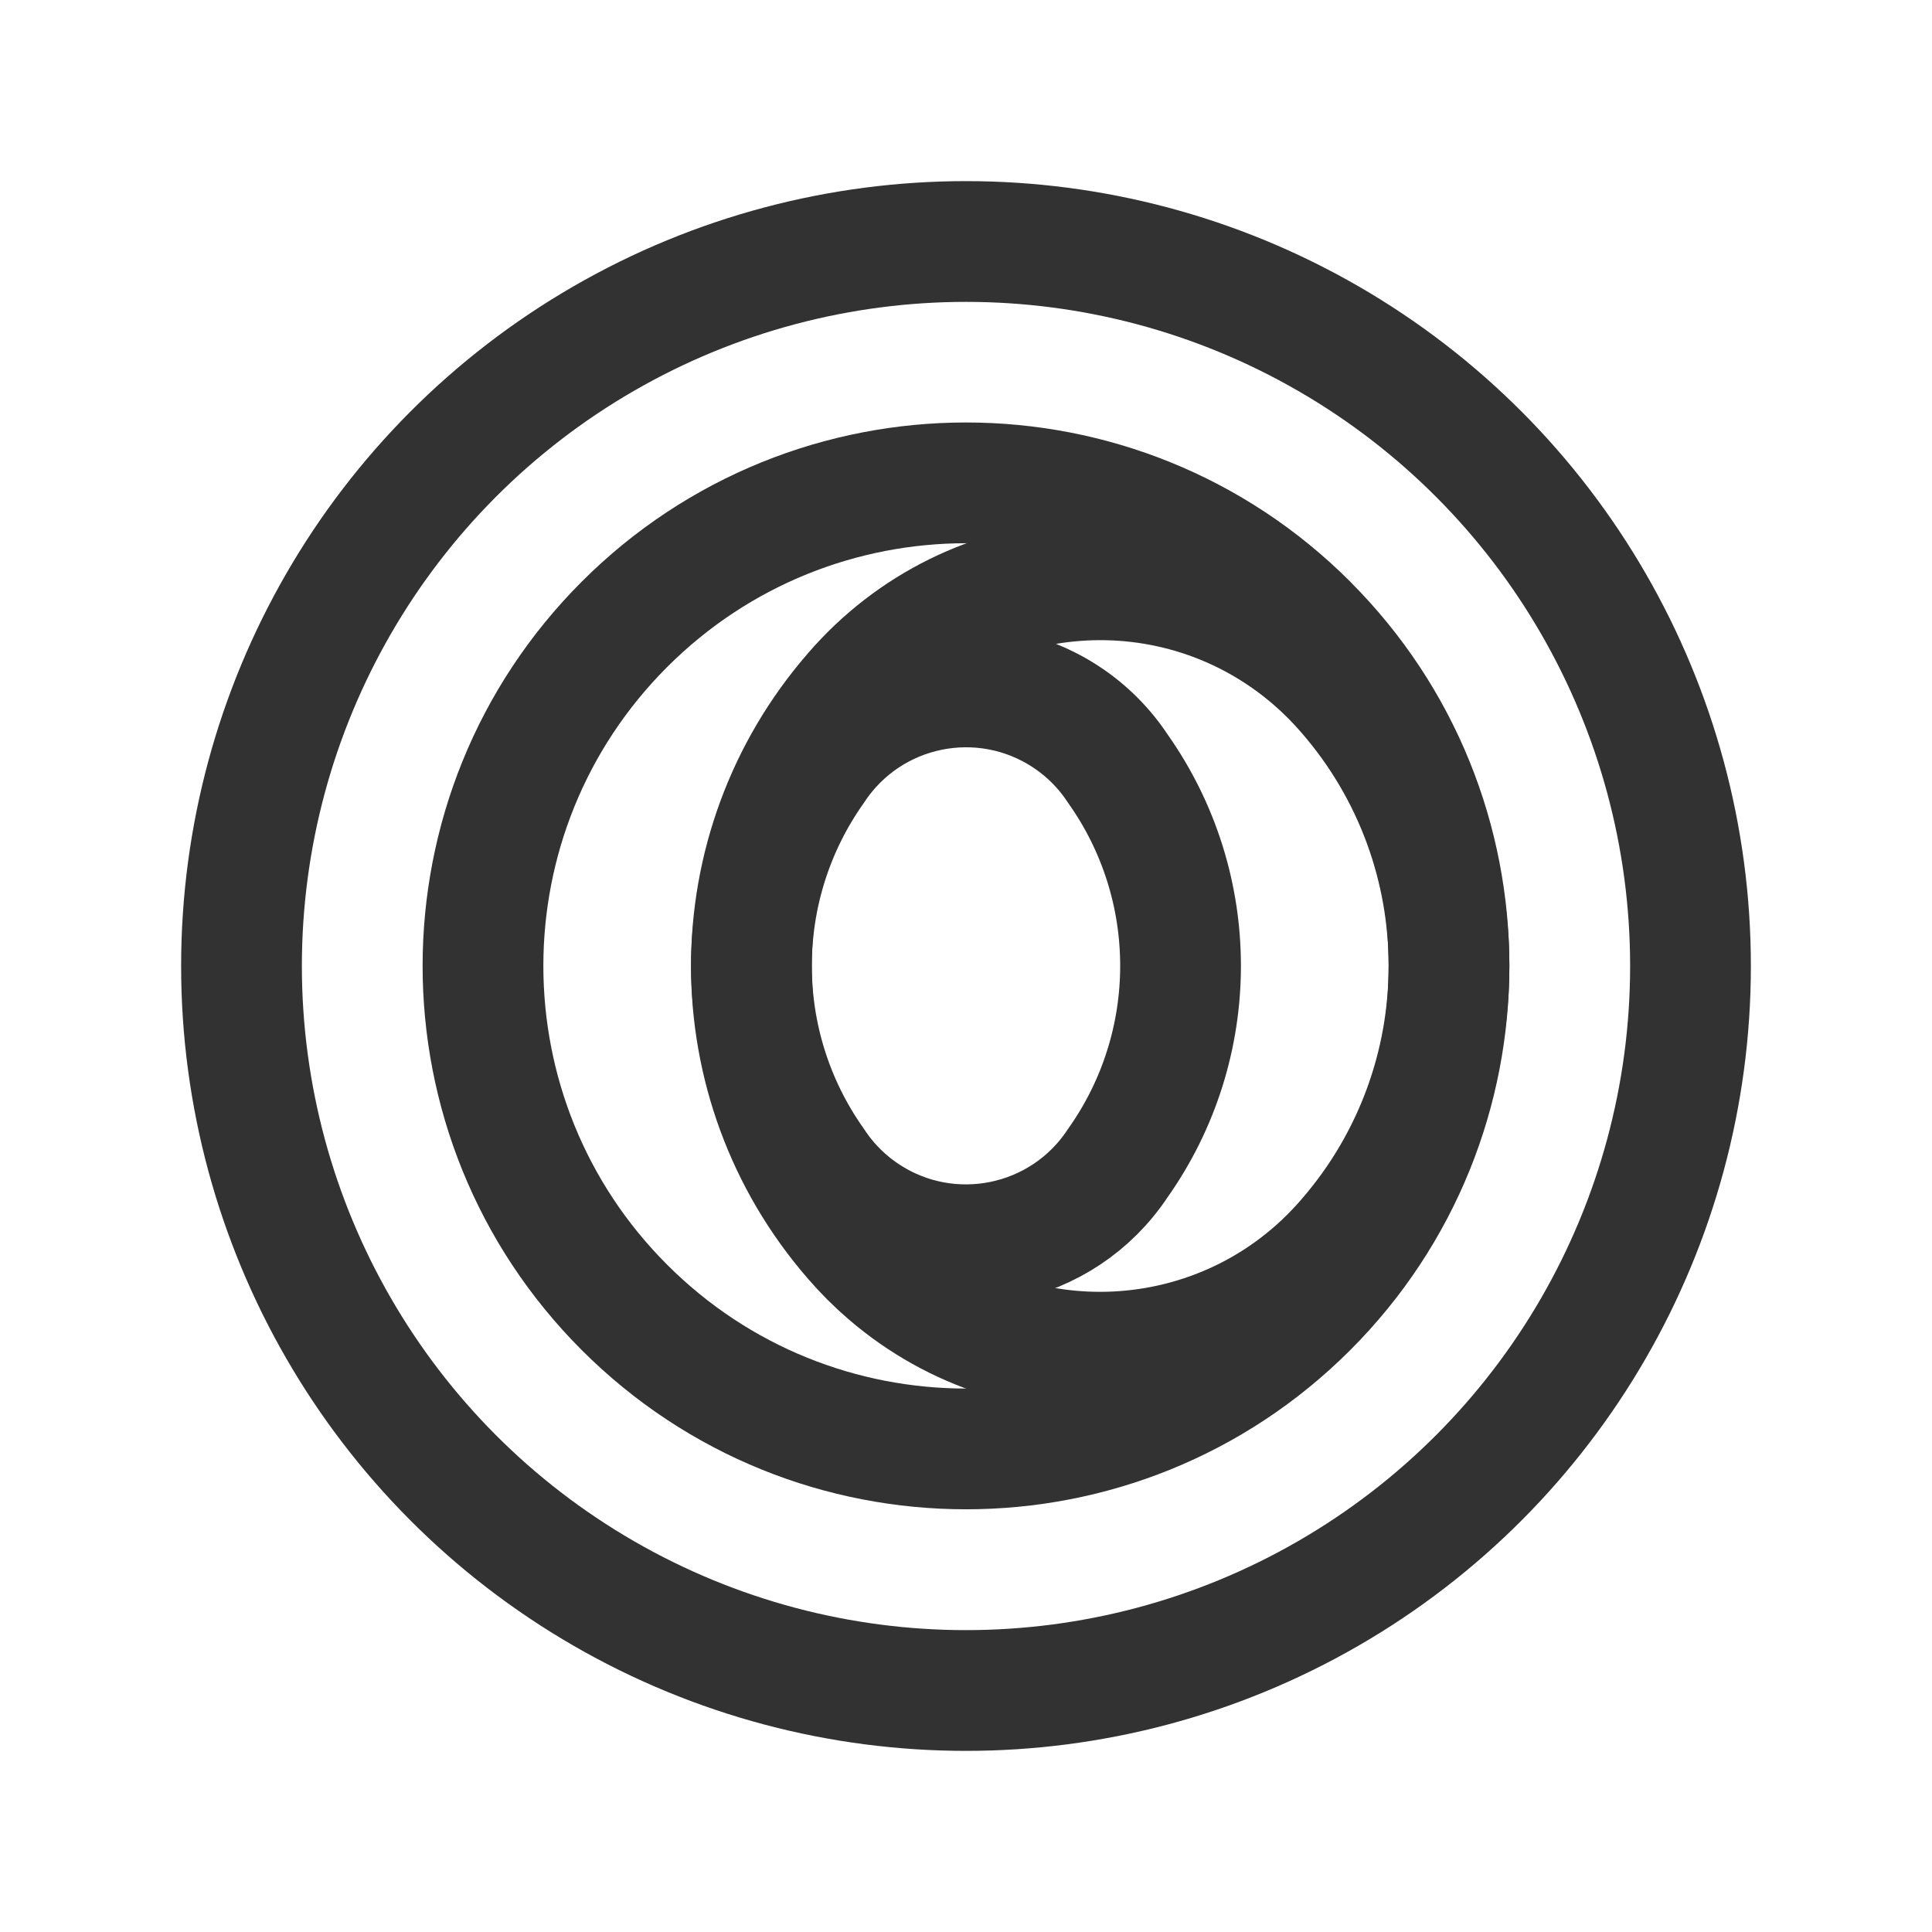 <?xml version="1.0" encoding="UTF-8"?><svg version="1.1" viewBox="0 0 24 24" xmlns="http://www.w3.org/2000/svg" xmlns:xlink="http://www.w3.org/1999/xlink"><g fill="none"><path d="M0 0h24v24h-24Z"></path><path stroke="#323232" stroke-linecap="round" stroke-linejoin="round" stroke-width="1.5" d="M16.243 7.757l1.76073e-07 1.76103e-07c2.343 2.343 2.343 6.142-.001 8.485 -2.343 2.343-6.142 2.343-8.485-.001 -2.343-2.343-2.343-6.141 3.52146e-07-8.485l2.11634e-07-2.1167e-07c2.343-2.343 6.142-2.344 8.485-.001 0.0 0.0 0.0 0.0.001.001"></path><path stroke="#323232" stroke-linecap="round" stroke-linejoin="round" stroke-width="1.5" d="M16.731 8.607l2.57254e-07 2.95857e-07c1.692 1.946 1.692 4.84-4.57772e-07 6.786l5.34195e-08-6.20158e-08c-1.458 1.692-4.011 1.882-5.703.425 -.152-.131-.294-.273-.425-.425l5.28362e-08 6.07647e-08c-1.692-1.946-1.692-4.84-1.62408e-07-6.786l-1.2684e-07 1.47251e-07c1.458-1.692 4.011-1.882 5.703-.425 .152.131.294.273.425.425"></path><path stroke="#323232" stroke-linecap="round" stroke-linejoin="round" stroke-width="1.5" d="M13.886 9.548l1.09796e-07 1.55136e-07c1.039 1.468 1.039 3.432-2.19592e-07 4.9l-3.73628e-08 5.65889e-08c-.688 1.042-2.09 1.328-3.131.641 -.255-.168-.473-.386-.641-.641l-3.19188e-08-4.50997e-08c-1.039-1.468-1.039-3.432 6.38376e-08-4.9l2.7228e-09-4.12389e-09c.688-1.042 2.09-1.328 3.131-.641 .255.168.473.386.641.641"></path><circle cx="12" cy="12" r="9" stroke="#323232" stroke-linecap="round" stroke-linejoin="round" stroke-width="1.5"></circle></g></svg>